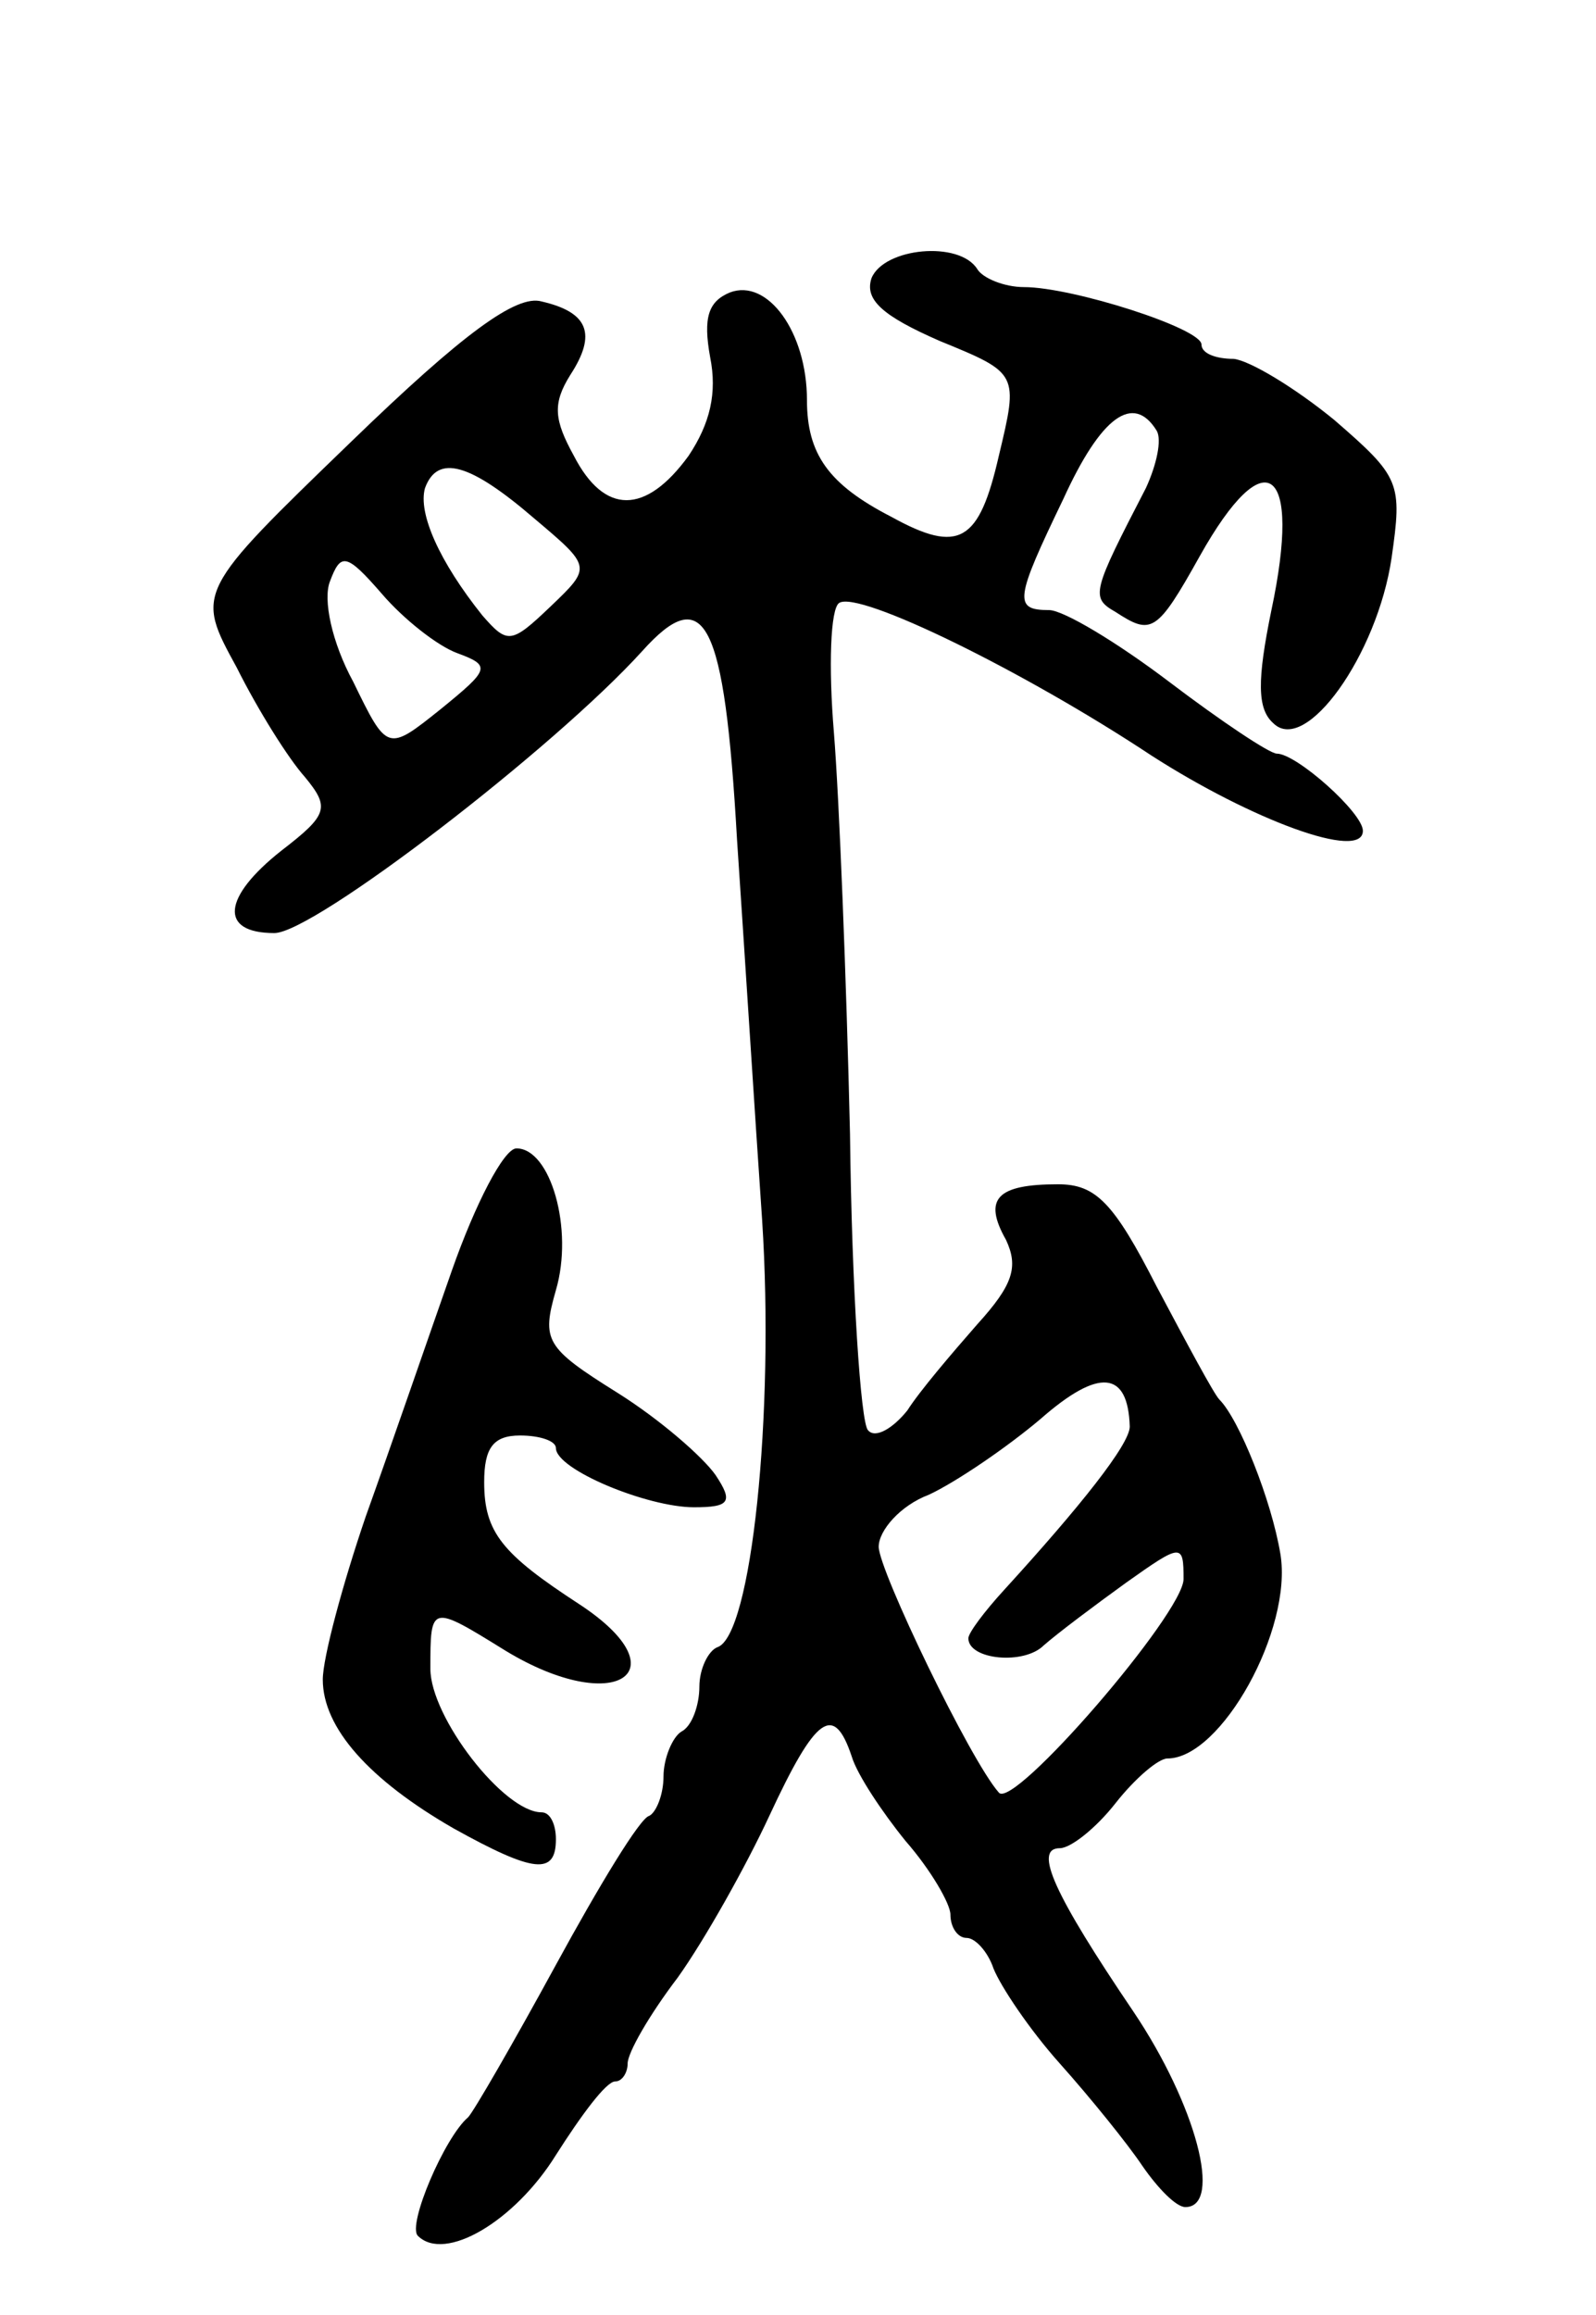 <svg version="1.0" xmlns="http://www.w3.org/2000/svg"
 width="89pt" height="129pt" viewBox="0 0 89 129"
 preserveAspectRatio="xMidYMid meet">
<g transform="translate(0,129) scale(0.1,-0.1)"
fill="#000000" stroke="none">
<path d="M486 1135 c-4 -12 6 -21 38 -35 44 -18 44 -18 33 -64 -11 -48 -22
-55 -60 -34 -35 18 -47 35 -47 65 0 38 -22 68 -43 60 -12 -5 -15 -14 -11 -36
4 -20 0 -37 -12 -55 -24 -33 -47 -33 -64 0 -11 20 -12 29 -2 45 15 23 10 35
-16 41 -14 4 -44 -18 -106 -78 -87 -84 -87 -84 -64 -126 12 -24 29 -51 38 -61
14 -17 13 -21 -13 -41 -33 -26 -35 -46 -4 -46 22 0 156 103 205 157 35 39 46
18 53 -105 4 -59 10 -154 14 -212 7 -108 -6 -232 -25 -238 -5 -2 -10 -12 -10
-22 0 -10 -4 -22 -10 -25 -5 -3 -10 -15 -10 -25 0 -10 -4 -20 -8 -22 -5 -1
-28 -39 -52 -83 -24 -44 -46 -82 -49 -85 -13 -11 -34 -60 -28 -66 15 -15 54 8
77 45 14 22 28 41 33 41 4 0 7 5 7 10 0 6 12 27 28 48 15 21 38 62 51 90 26
56 36 63 46 33 3 -10 17 -31 30 -47 14 -16 25 -35 25 -41 0 -7 4 -13 9 -13 5
0 12 -8 15 -17 4 -10 20 -34 37 -53 17 -19 38 -45 46 -57 9 -13 19 -23 24 -23
21 0 6 57 -29 109 -44 65 -56 91 -41 91 6 0 20 11 31 25 11 14 24 25 29 25 30
0 70 72 63 114 -5 30 -23 75 -34 86 -3 3 -18 31 -35 63 -24 47 -34 57 -55 57
-34 0 -42 -8 -29 -31 7 -15 4 -25 -16 -47 -14 -16 -32 -37 -39 -48 -8 -10 -18
-16 -22 -11 -4 4 -9 78 -10 165 -2 86 -6 187 -9 224 -3 36 -2 69 3 72 11 7
103 -38 174 -85 56 -36 118 -59 118 -42 0 10 -37 43 -48 43 -4 0 -31 18 -60
40 -29 22 -59 40 -67 40 -20 0 -19 6 8 62 21 46 39 59 52 38 3 -5 0 -19 -6
-32 -30 -58 -31 -61 -17 -69 20 -13 23 -12 47 31 37 66 57 50 40 -30 -8 -39
-8 -55 1 -63 18 -18 58 38 66 92 6 42 5 45 -32 77 -22 18 -47 33 -56 34 -10 0
-18 3 -18 8 0 9 -72 32 -99 32 -11 0 -23 5 -26 10 -10 16 -52 12 -59 -5z
m-188 -134 c32 -27 32 -27 9 -49 -22 -21 -24 -21 -38 -5 -24 30 -36 57 -32 71
7 19 25 14 61 -17z m-43 -75 c19 -7 18 -9 -9 -31 -30 -24 -30 -24 -49 15 -12
22 -17 46 -13 56 6 16 9 16 29 -7 12 -14 31 -29 42 -33z m375 -431 c0 -10 -28
-45 -70 -91 -11 -12 -20 -24 -20 -27 0 -12 31 -15 42 -4 8 7 28 22 46 35 31
22 32 22 32 2 0 -19 -95 -129 -103 -119 -16 18 -67 124 -67 137 0 9 12 23 28
29 15 7 43 26 62 42 33 29 49 27 50 -4z"/>
<path d="M252 582 c-13 -37 -34 -98 -48 -137 -13 -38 -24 -79 -24 -91 0 -27
26 -56 73 -83 45 -25 57 -26 57 -6 0 8 -3 15 -8 15 -21 0 -62 53 -62 80 0 36
0 36 42 10 61 -37 99 -12 41 26 -43 28 -53 40 -53 68 0 19 5 26 20 26 11 0 20
-3 20 -7 0 -12 51 -33 77 -33 20 0 22 3 12 18 -7 10 -31 31 -55 46 -40 25 -42
29 -34 57 10 34 -3 79 -22 79 -7 0 -23 -31 -36 -68z"/>
</g>
</svg>
